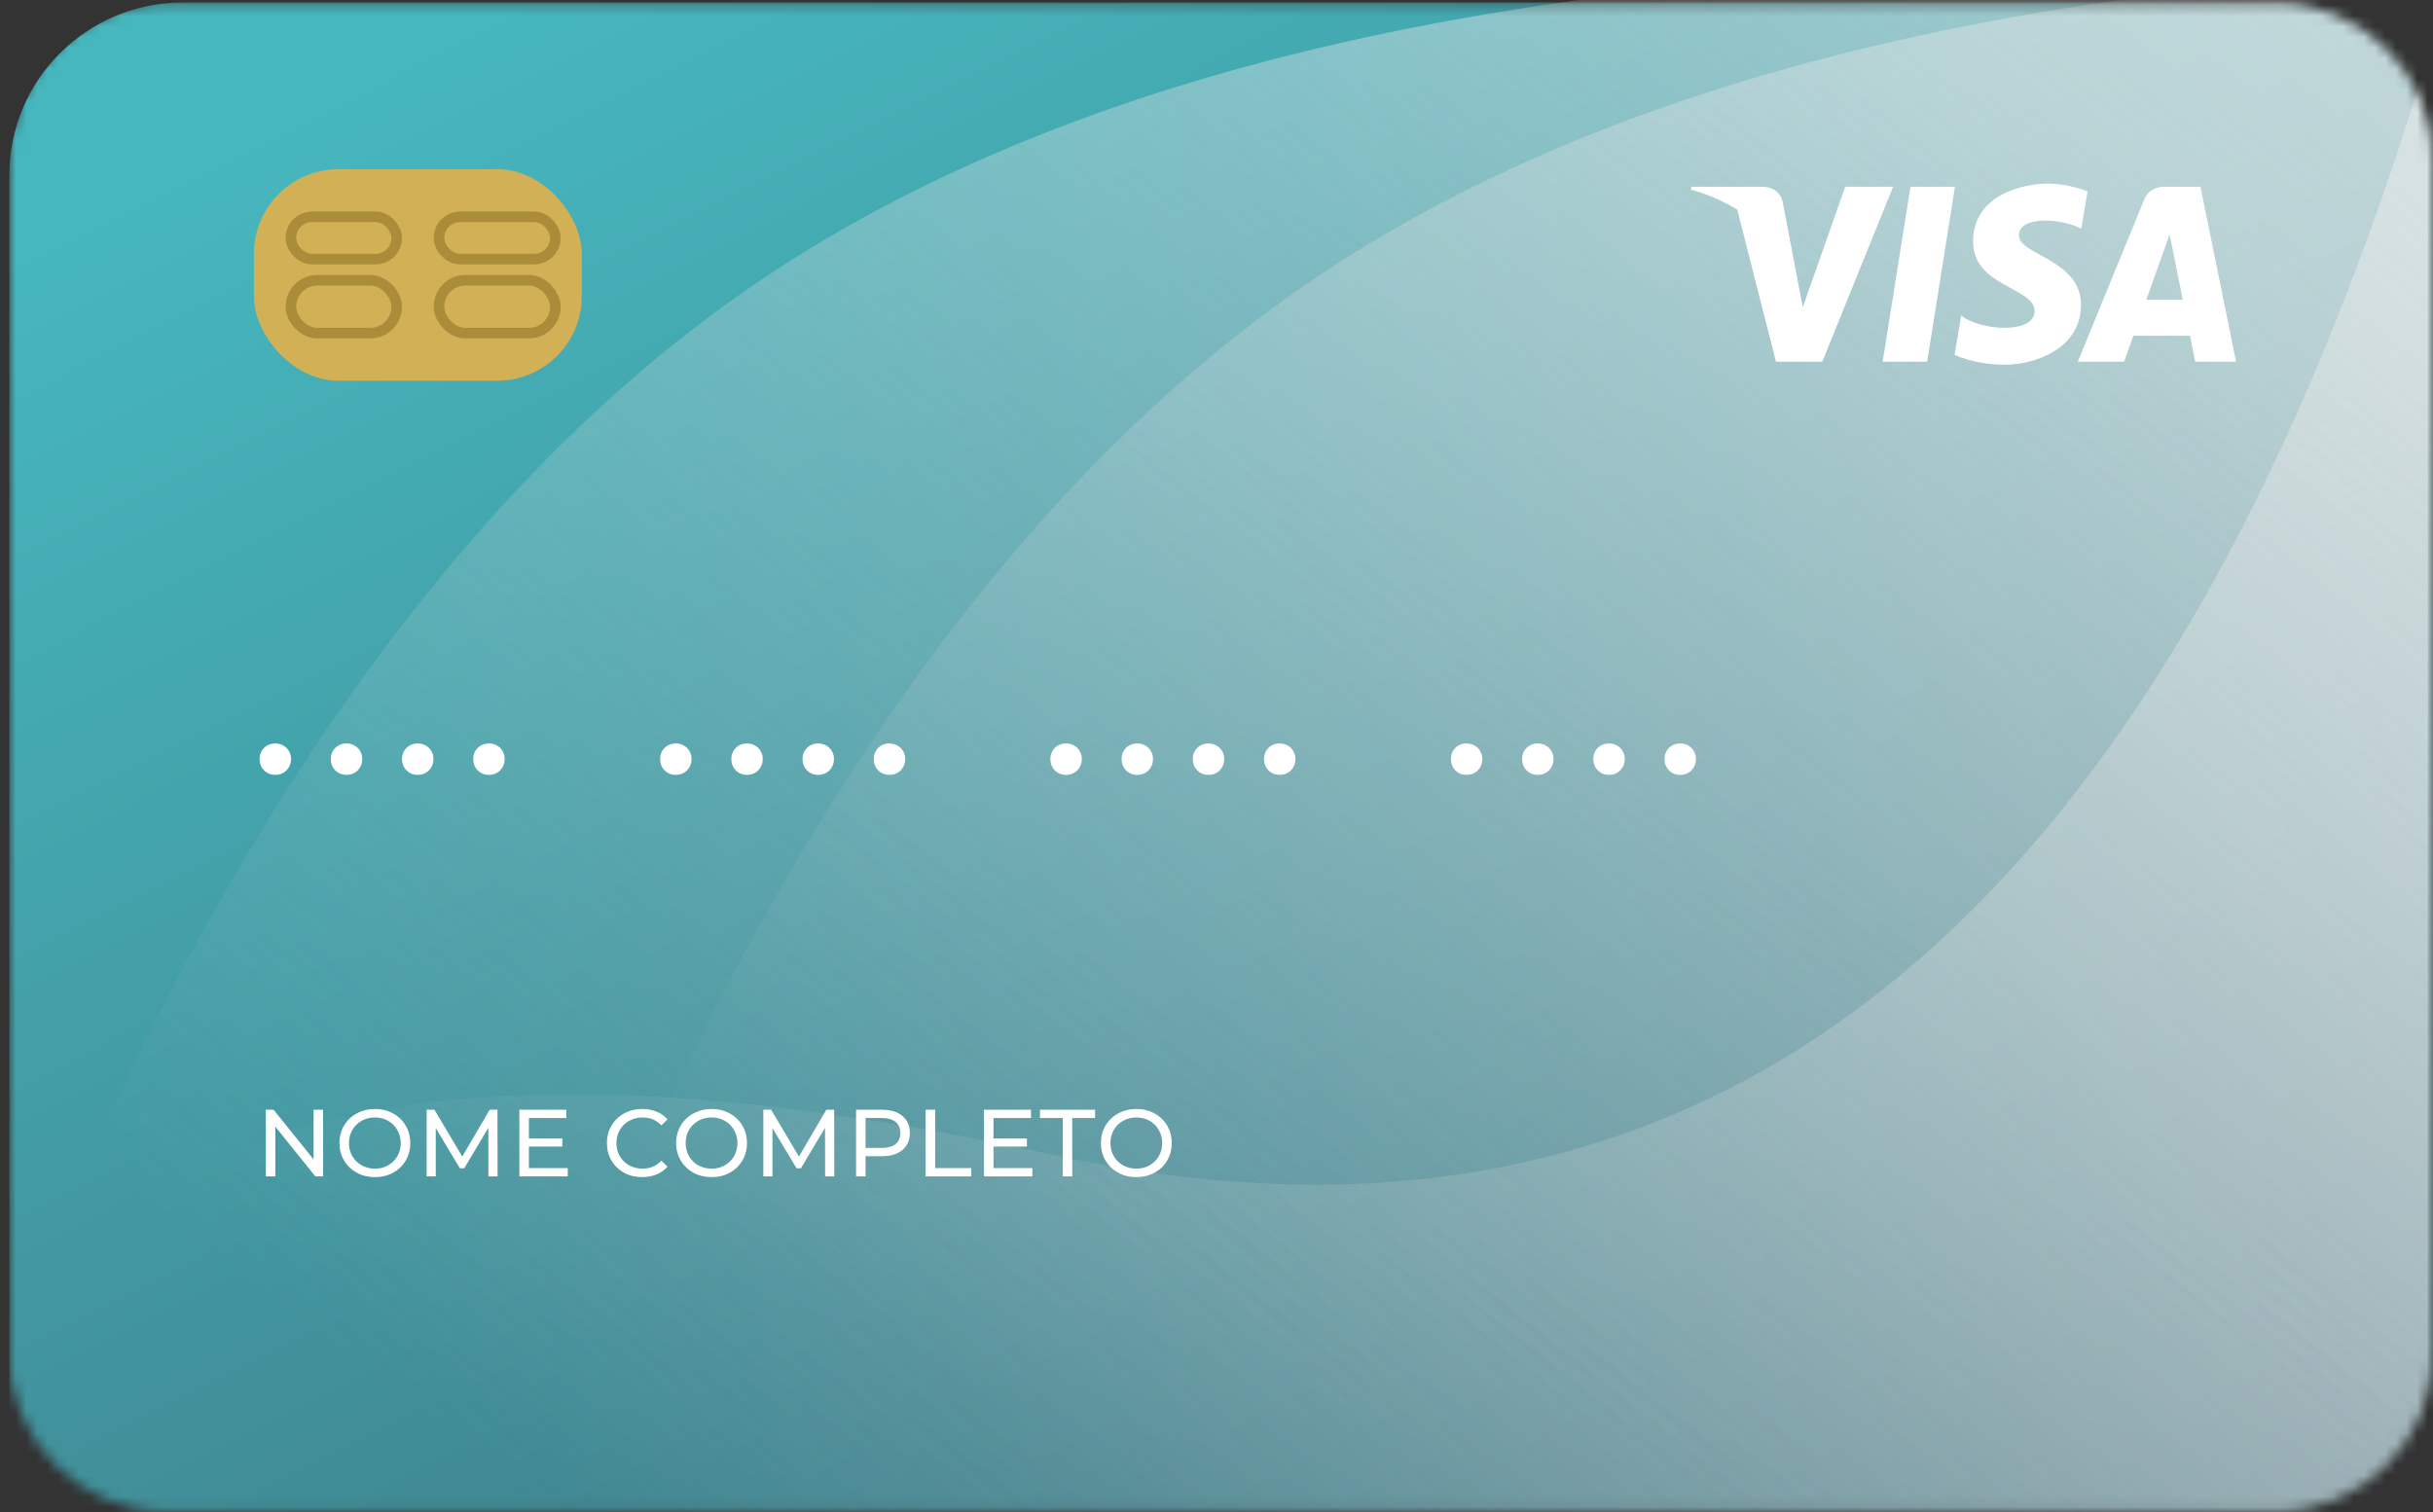<svg width="230" height="143" viewBox="0 0 230 143" fill="none" xmlns="http://www.w3.org/2000/svg">
<rect x="0" y="0" width="230" height="143" fill="#333333" stroke="none"/>
<mask id="mask0" mask-type="alpha" maskUnits="userSpaceOnUse" x="0" y="0" width="230" height="143">
<path d="M214.964 0.235H15.918C7.614 0.235 0.882 6.944 0.882 15.22V127.964C0.882 136.239 7.614 142.948 15.918 142.948H214.964C223.268 142.948 230 136.239 230 127.964V15.22C230 6.944 223.268 0.235 214.964 0.235Z" fill="white"/>
</mask>
<g mask="url(#mask0)">
<path d="M234.365 0.235H17.281C8.224 0.235 0.882 7.548 0.882 16.569V139.459C0.882 148.48 8.224 155.793 17.281 155.793H234.365C243.422 155.793 250.764 148.48 250.764 139.459V16.569C250.764 7.548 243.422 0.235 234.365 0.235Z" fill="url(#paint0_linear)"/>
<path style="mix-blend-mode:soft-light" opacity="0.5" fill-rule="evenodd" clip-rule="evenodd" d="M-7.145 148.924C14.189 86.284 42.095 44.473 76.574 23.489C111.052 2.506 162.029 -6.082 229.506 -2.274V148.924H-7.145Z" fill="url(#paint1_linear)"/>
<path style="mix-blend-mode:soft-light" opacity="0.5" fill-rule="evenodd" clip-rule="evenodd" d="M45.274 148.743C66.608 86.103 94.514 44.291 128.992 23.308C163.47 2.325 214.448 -6.263 281.924 -2.455V148.743H45.274Z" fill="url(#paint2_linear)"/>
<path style="mix-blend-mode:multiply" opacity="0.5" fill-rule="evenodd" clip-rule="evenodd" d="M-2.575 148.743C-0.905 107.854 33.118 94.667 99.495 109.181C165.871 123.696 211 82.525 234.882 -14.332L240.902 148.743H-2.575Z" fill="url(#paint3_linear)"/>
<path fill-rule="evenodd" clip-rule="evenodd" d="M197.348 18.082L196.748 21.636C194.948 20.62 190.851 20.38 190.851 22.25C190.851 22.993 191.778 23.504 192.896 24.12C194.59 25.054 196.722 26.23 196.722 28.822C196.722 32.964 192.391 34.486 189.521 34.486C186.65 34.486 184.772 33.552 184.772 33.552L185.398 29.837C187.12 31.253 192.339 31.655 192.339 29.41C192.339 28.467 191.311 27.911 190.12 27.266C188.476 26.376 186.52 25.317 186.52 22.838C186.52 18.296 191.478 17.361 193.565 17.361C195.496 17.361 197.348 18.082 197.348 18.082ZM207.522 34.201H211.384L208.017 17.657H204.635C203.073 17.657 202.693 18.889 202.693 18.889L196.42 34.201H200.804L201.681 31.744H207.029L207.522 34.201ZM202.893 28.349L205.103 22.158L206.347 28.349H202.893ZM170.425 29.036L174.435 17.657H178.962L172.27 34.202H167.887L164.233 19.828C161.86 18.369 159.833 17.937 159.833 17.937L159.91 17.657H166.54C168.364 17.657 168.536 19.147 168.536 19.147L169.951 26.587L169.95 26.586L170.425 29.036ZM177.974 34.201H182.181L184.81 17.657H180.603L177.974 34.201Z" fill="white"/>
<rect x="24" y="16" width="31" height="20" rx="8" fill="#D2B056"/>
<rect x="27.5" y="20.5" width="10" height="4" rx="2" fill="#D2B056" stroke="#AB8C3A"/>
<rect x="41.5" y="20.5" width="11" height="4" rx="2" fill="#D2B056" stroke="#AB8C3A"/>
<rect x="27.5" y="26.5" width="10" height="5" rx="2.5" fill="#D2B056" stroke="#AB8C3A"/>
<rect x="41.5" y="26.5" width="11" height="5" rx="2.5" fill="#D2B056" stroke="#AB8C3A"/>
<path d="M26.019 73.269C25.749 73.269 25.5 73.206 25.272 73.08C25.044 72.948 24.864 72.768 24.732 72.54C24.606 72.312 24.543 72.057 24.543 71.775C24.543 71.493 24.606 71.241 24.732 71.019C24.864 70.791 25.041 70.614 25.263 70.488C25.491 70.362 25.743 70.299 26.019 70.299C26.295 70.299 26.547 70.362 26.775 70.488C27.003 70.614 27.183 70.791 27.315 71.019C27.447 71.241 27.513 71.493 27.513 71.775C27.513 72.057 27.447 72.312 27.315 72.54C27.183 72.768 27.003 72.948 26.775 73.08C26.547 73.206 26.295 73.269 26.019 73.269ZM32.75 73.269C32.48 73.269 32.231 73.206 32.003 73.08C31.775 72.948 31.595 72.768 31.463 72.54C31.337 72.312 31.274 72.057 31.274 71.775C31.274 71.493 31.337 71.241 31.463 71.019C31.595 70.791 31.772 70.614 31.994 70.488C32.222 70.362 32.474 70.299 32.75 70.299C33.026 70.299 33.278 70.362 33.506 70.488C33.734 70.614 33.914 70.791 34.046 71.019C34.178 71.241 34.244 71.493 34.244 71.775C34.244 72.057 34.178 72.312 34.046 72.54C33.914 72.768 33.734 72.948 33.506 73.08C33.278 73.206 33.026 73.269 32.75 73.269ZM39.482 73.269C39.212 73.269 38.963 73.206 38.735 73.08C38.507 72.948 38.327 72.768 38.195 72.54C38.069 72.312 38.006 72.057 38.006 71.775C38.006 71.493 38.069 71.241 38.195 71.019C38.327 70.791 38.504 70.614 38.726 70.488C38.954 70.362 39.206 70.299 39.482 70.299C39.758 70.299 40.01 70.362 40.238 70.488C40.466 70.614 40.646 70.791 40.778 71.019C40.91 71.241 40.976 71.493 40.976 71.775C40.976 72.057 40.91 72.312 40.778 72.54C40.646 72.768 40.466 72.948 40.238 73.08C40.01 73.206 39.758 73.269 39.482 73.269ZM46.214 73.269C45.944 73.269 45.695 73.206 45.467 73.08C45.239 72.948 45.059 72.768 44.927 72.54C44.801 72.312 44.738 72.057 44.738 71.775C44.738 71.493 44.801 71.241 44.927 71.019C45.059 70.791 45.236 70.614 45.458 70.488C45.686 70.362 45.938 70.299 46.214 70.299C46.49 70.299 46.742 70.362 46.97 70.488C47.198 70.614 47.378 70.791 47.51 71.019C47.642 71.241 47.708 71.493 47.708 71.775C47.708 72.057 47.642 72.312 47.51 72.54C47.378 72.768 47.198 72.948 46.97 73.08C46.742 73.206 46.49 73.269 46.214 73.269Z" fill="white"/>
<path d="M30.546 104.932V111.232H29.808L26.028 106.534V111.232H25.128V104.932H25.866L29.646 109.63V104.932H30.546ZM35.446 111.304C34.81 111.304 34.237 111.166 33.727 110.89C33.217 110.608 32.815 110.221 32.521 109.729C32.233 109.237 32.089 108.688 32.089 108.082C32.089 107.476 32.233 106.927 32.521 106.435C32.815 105.943 33.217 105.559 33.727 105.283C34.237 105.001 34.81 104.86 35.446 104.86C36.076 104.86 36.646 105.001 37.156 105.283C37.666 105.559 38.065 105.943 38.353 106.435C38.641 106.921 38.785 107.47 38.785 108.082C38.785 108.694 38.641 109.246 38.353 109.738C38.065 110.224 37.666 110.608 37.156 110.89C36.646 111.166 36.076 111.304 35.446 111.304ZM35.446 110.503C35.908 110.503 36.322 110.398 36.688 110.188C37.06 109.978 37.351 109.69 37.561 109.324C37.777 108.952 37.885 108.538 37.885 108.082C37.885 107.626 37.777 107.215 37.561 106.849C37.351 106.477 37.06 106.186 36.688 105.976C36.322 105.766 35.908 105.661 35.446 105.661C34.984 105.661 34.564 105.766 34.186 105.976C33.814 106.186 33.52 106.477 33.304 106.849C33.094 107.215 32.989 107.626 32.989 108.082C32.989 108.538 33.094 108.952 33.304 109.324C33.52 109.69 33.814 109.978 34.186 110.188C34.564 110.398 34.984 110.503 35.446 110.503ZM46.173 111.232L46.164 106.642L43.887 110.467H43.473L41.196 106.669V111.232H40.332V104.932H41.07L43.698 109.36L46.29 104.932H47.028L47.037 111.232H46.173ZM53.671 110.449V111.232H49.099V104.932H53.545V105.715H49.999V107.65H53.158V108.415H49.999V110.449H53.671ZM60.704 111.304C60.074 111.304 59.504 111.166 58.994 110.89C58.49 110.608 58.094 110.224 57.806 109.738C57.518 109.246 57.374 108.694 57.374 108.082C57.374 107.47 57.518 106.921 57.806 106.435C58.094 105.943 58.493 105.559 59.003 105.283C59.513 105.001 60.083 104.86 60.713 104.86C61.205 104.86 61.655 104.944 62.063 105.112C62.471 105.274 62.819 105.517 63.107 105.841L62.522 106.408C62.048 105.91 61.457 105.661 60.749 105.661C60.281 105.661 59.858 105.766 59.48 105.976C59.102 106.186 58.805 106.477 58.589 106.849C58.379 107.215 58.274 107.626 58.274 108.082C58.274 108.538 58.379 108.952 58.589 109.324C58.805 109.69 59.102 109.978 59.48 110.188C59.858 110.398 60.281 110.503 60.749 110.503C61.451 110.503 62.042 110.251 62.522 109.747L63.107 110.314C62.819 110.638 62.468 110.884 62.054 111.052C61.646 111.22 61.196 111.304 60.704 111.304ZM67.274 111.304C66.638 111.304 66.065 111.166 65.555 110.89C65.045 110.608 64.643 110.221 64.349 109.729C64.061 109.237 63.917 108.688 63.917 108.082C63.917 107.476 64.061 106.927 64.349 106.435C64.643 105.943 65.045 105.559 65.555 105.283C66.065 105.001 66.638 104.86 67.274 104.86C67.904 104.86 68.474 105.001 68.984 105.283C69.494 105.559 69.893 105.943 70.181 106.435C70.469 106.921 70.613 107.47 70.613 108.082C70.613 108.694 70.469 109.246 70.181 109.738C69.893 110.224 69.494 110.608 68.984 110.89C68.474 111.166 67.904 111.304 67.274 111.304ZM67.274 110.503C67.736 110.503 68.15 110.398 68.516 110.188C68.888 109.978 69.179 109.69 69.389 109.324C69.605 108.952 69.713 108.538 69.713 108.082C69.713 107.626 69.605 107.215 69.389 106.849C69.179 106.477 68.888 106.186 68.516 105.976C68.15 105.766 67.736 105.661 67.274 105.661C66.812 105.661 66.392 105.766 66.014 105.976C65.642 106.186 65.348 106.477 65.132 106.849C64.922 107.215 64.817 107.626 64.817 108.082C64.817 108.538 64.922 108.952 65.132 109.324C65.348 109.69 65.642 109.978 66.014 110.188C66.392 110.398 66.812 110.503 67.274 110.503ZM78.001 111.232L77.992 106.642L75.715 110.467H75.301L73.024 106.669V111.232H72.16V104.932H72.898L75.526 109.36L78.118 104.932H78.856L78.865 111.232H78.001ZM83.383 104.932C84.199 104.932 84.841 105.127 85.309 105.517C85.777 105.907 86.011 106.444 86.011 107.128C86.011 107.812 85.777 108.349 85.309 108.739C84.841 109.129 84.199 109.324 83.383 109.324H81.826V111.232H80.926V104.932H83.383ZM83.356 108.541C83.926 108.541 84.361 108.421 84.661 108.181C84.961 107.935 85.111 107.584 85.111 107.128C85.111 106.672 84.961 106.324 84.661 106.084C84.361 105.838 83.926 105.715 83.356 105.715H81.826V108.541H83.356ZM87.504 104.932H88.404V110.449H91.816V111.232H87.504V104.932ZM97.591 110.449V111.232H93.019V104.932H97.465V105.715H93.919V107.65H97.078V108.415H93.919V110.449H97.591ZM100.471 105.715H98.311V104.932H103.522V105.715H101.362V111.232H100.471V105.715ZM107.429 111.304C106.793 111.304 106.22 111.166 105.71 110.89C105.2 110.608 104.798 110.221 104.504 109.729C104.216 109.237 104.072 108.688 104.072 108.082C104.072 107.476 104.216 106.927 104.504 106.435C104.798 105.943 105.2 105.559 105.71 105.283C106.22 105.001 106.793 104.86 107.429 104.86C108.059 104.86 108.629 105.001 109.139 105.283C109.649 105.559 110.048 105.943 110.336 106.435C110.624 106.921 110.768 107.47 110.768 108.082C110.768 108.694 110.624 109.246 110.336 109.738C110.048 110.224 109.649 110.608 109.139 110.89C108.629 111.166 108.059 111.304 107.429 111.304ZM107.429 110.503C107.891 110.503 108.305 110.398 108.671 110.188C109.043 109.978 109.334 109.69 109.544 109.324C109.76 108.952 109.868 108.538 109.868 108.082C109.868 107.626 109.76 107.215 109.544 106.849C109.334 106.477 109.043 106.186 108.671 105.976C108.305 105.766 107.891 105.661 107.429 105.661C106.967 105.661 106.547 105.766 106.169 105.976C105.797 106.186 105.503 106.477 105.287 106.849C105.077 107.215 104.972 107.626 104.972 108.082C104.972 108.538 105.077 108.952 105.287 109.324C105.503 109.69 105.797 109.978 106.169 110.188C106.547 110.398 106.967 110.503 107.429 110.503Z" fill="white"/>
<path d="M63.881 73.269C63.611 73.269 63.362 73.206 63.134 73.08C62.906 72.948 62.726 72.768 62.594 72.54C62.468 72.312 62.405 72.057 62.405 71.775C62.405 71.493 62.468 71.241 62.594 71.019C62.726 70.791 62.903 70.614 63.125 70.488C63.353 70.362 63.605 70.299 63.881 70.299C64.157 70.299 64.409 70.362 64.637 70.488C64.865 70.614 65.045 70.791 65.177 71.019C65.309 71.241 65.375 71.493 65.375 71.775C65.375 72.057 65.309 72.312 65.177 72.54C65.045 72.768 64.865 72.948 64.637 73.08C64.409 73.206 64.157 73.269 63.881 73.269ZM70.613 73.269C70.343 73.269 70.094 73.206 69.866 73.08C69.638 72.948 69.458 72.768 69.326 72.54C69.2 72.312 69.137 72.057 69.137 71.775C69.137 71.493 69.2 71.241 69.326 71.019C69.458 70.791 69.635 70.614 69.857 70.488C70.085 70.362 70.337 70.299 70.613 70.299C70.889 70.299 71.141 70.362 71.369 70.488C71.597 70.614 71.777 70.791 71.909 71.019C72.041 71.241 72.107 71.493 72.107 71.775C72.107 72.057 72.041 72.312 71.909 72.54C71.777 72.768 71.597 72.948 71.369 73.08C71.141 73.206 70.889 73.269 70.613 73.269ZM77.344 73.269C77.074 73.269 76.825 73.206 76.597 73.08C76.369 72.948 76.189 72.768 76.057 72.54C75.931 72.312 75.868 72.057 75.868 71.775C75.868 71.493 75.931 71.241 76.057 71.019C76.189 70.791 76.366 70.614 76.588 70.488C76.816 70.362 77.068 70.299 77.344 70.299C77.62 70.299 77.872 70.362 78.1 70.488C78.328 70.614 78.508 70.791 78.64 71.019C78.772 71.241 78.838 71.493 78.838 71.775C78.838 72.057 78.772 72.312 78.64 72.54C78.508 72.768 78.328 72.948 78.1 73.08C77.872 73.206 77.62 73.269 77.344 73.269ZM84.076 73.269C83.806 73.269 83.557 73.206 83.329 73.08C83.101 72.948 82.921 72.768 82.789 72.54C82.663 72.312 82.6 72.057 82.6 71.775C82.6 71.493 82.663 71.241 82.789 71.019C82.921 70.791 83.098 70.614 83.32 70.488C83.548 70.362 83.8 70.299 84.076 70.299C84.352 70.299 84.604 70.362 84.832 70.488C85.06 70.614 85.24 70.791 85.372 71.019C85.504 71.241 85.57 71.493 85.57 71.775C85.57 72.057 85.504 72.312 85.372 72.54C85.24 72.768 85.06 72.948 84.832 73.08C84.604 73.206 84.352 73.269 84.076 73.269Z" fill="white"/>
<path d="M100.773 73.269C100.503 73.269 100.254 73.206 100.026 73.08C99.797 72.948 99.618 72.768 99.486 72.54C99.359 72.312 99.296 72.057 99.296 71.775C99.296 71.493 99.359 71.241 99.486 71.019C99.618 70.791 99.794 70.614 100.017 70.488C100.245 70.362 100.497 70.299 100.773 70.299C101.049 70.299 101.301 70.362 101.529 70.488C101.757 70.614 101.937 70.791 102.069 71.019C102.201 71.241 102.267 71.493 102.267 71.775C102.267 72.057 102.201 72.312 102.069 72.54C101.937 72.768 101.757 72.948 101.529 73.08C101.301 73.206 101.049 73.269 100.773 73.269ZM107.504 73.269C107.234 73.269 106.985 73.206 106.757 73.08C106.529 72.948 106.349 72.768 106.217 72.54C106.091 72.312 106.028 72.057 106.028 71.775C106.028 71.493 106.091 71.241 106.217 71.019C106.349 70.791 106.526 70.614 106.748 70.488C106.976 70.362 107.228 70.299 107.504 70.299C107.78 70.299 108.032 70.362 108.26 70.488C108.488 70.614 108.668 70.791 108.8 71.019C108.932 71.241 108.998 71.493 108.998 71.775C108.998 72.057 108.932 72.312 108.8 72.54C108.668 72.768 108.488 72.948 108.26 73.08C108.032 73.206 107.78 73.269 107.504 73.269ZM114.236 73.269C113.966 73.269 113.717 73.206 113.489 73.08C113.261 72.948 113.081 72.768 112.949 72.54C112.823 72.312 112.76 72.057 112.76 71.775C112.76 71.493 112.823 71.241 112.949 71.019C113.081 70.791 113.258 70.614 113.48 70.488C113.708 70.362 113.96 70.299 114.236 70.299C114.512 70.299 114.764 70.362 114.992 70.488C115.22 70.614 115.4 70.791 115.532 71.019C115.664 71.241 115.73 71.493 115.73 71.775C115.73 72.057 115.664 72.312 115.532 72.54C115.4 72.768 115.22 72.948 114.992 73.08C114.764 73.206 114.512 73.269 114.236 73.269ZM120.967 73.269C120.697 73.269 120.448 73.206 120.22 73.08C119.992 72.948 119.812 72.768 119.68 72.54C119.554 72.312 119.491 72.057 119.491 71.775C119.491 71.493 119.554 71.241 119.68 71.019C119.812 70.791 119.989 70.614 120.211 70.488C120.439 70.362 120.691 70.299 120.967 70.299C121.243 70.299 121.495 70.362 121.723 70.488C121.951 70.614 122.131 70.791 122.263 71.019C122.395 71.241 122.461 71.493 122.461 71.775C122.461 72.057 122.395 72.312 122.263 72.54C122.131 72.768 121.951 72.948 121.723 73.08C121.495 73.206 121.243 73.269 120.967 73.269Z" fill="white"/>
<path d="M138.636 73.269C138.366 73.269 138.117 73.206 137.889 73.08C137.661 72.948 137.481 72.768 137.349 72.54C137.223 72.312 137.16 72.057 137.16 71.775C137.16 71.493 137.223 71.241 137.349 71.019C137.481 70.791 137.658 70.614 137.88 70.488C138.108 70.362 138.36 70.299 138.636 70.299C138.912 70.299 139.164 70.362 139.392 70.488C139.62 70.614 139.8 70.791 139.932 71.019C140.064 71.241 140.13 71.493 140.13 71.775C140.13 72.057 140.064 72.312 139.932 72.54C139.8 72.768 139.62 72.948 139.392 73.08C139.164 73.206 138.912 73.269 138.636 73.269ZM145.367 73.269C145.097 73.269 144.848 73.206 144.62 73.08C144.392 72.948 144.212 72.768 144.08 72.54C143.954 72.312 143.891 72.057 143.891 71.775C143.891 71.493 143.954 71.241 144.08 71.019C144.212 70.791 144.389 70.614 144.611 70.488C144.839 70.362 145.091 70.299 145.367 70.299C145.643 70.299 145.895 70.362 146.123 70.488C146.351 70.614 146.531 70.791 146.663 71.019C146.795 71.241 146.861 71.493 146.861 71.775C146.861 72.057 146.795 72.312 146.663 72.54C146.531 72.768 146.351 72.948 146.123 73.08C145.895 73.206 145.643 73.269 145.367 73.269ZM152.099 73.269C151.829 73.269 151.58 73.206 151.352 73.08C151.124 72.948 150.944 72.768 150.812 72.54C150.686 72.312 150.623 72.057 150.623 71.775C150.623 71.493 150.686 71.241 150.812 71.019C150.944 70.791 151.121 70.614 151.343 70.488C151.571 70.362 151.823 70.299 152.099 70.299C152.375 70.299 152.627 70.362 152.855 70.488C153.083 70.614 153.263 70.791 153.395 71.019C153.527 71.241 153.593 71.493 153.593 71.775C153.593 72.057 153.527 72.312 153.395 72.54C153.263 72.768 153.083 72.948 152.855 73.08C152.627 73.206 152.375 73.269 152.099 73.269ZM158.831 73.269C158.561 73.269 158.312 73.206 158.084 73.08C157.856 72.948 157.676 72.768 157.544 72.54C157.418 72.312 157.355 72.057 157.355 71.775C157.355 71.493 157.418 71.241 157.544 71.019C157.676 70.791 157.853 70.614 158.075 70.488C158.303 70.362 158.555 70.299 158.831 70.299C159.107 70.299 159.359 70.362 159.587 70.488C159.815 70.614 159.995 70.791 160.127 71.019C160.259 71.241 160.325 71.493 160.325 71.775C160.325 72.057 160.259 72.312 160.127 72.54C159.995 72.768 159.815 72.948 159.587 73.08C159.359 73.206 159.107 73.269 158.831 73.269Z" fill="white"/>
</g>
<defs>
<linearGradient id="paint0_linear" x1="250.764" y1="155.793" x2="147.409" y2="-49.483" gradientUnits="userSpaceOnUse">
<stop stop-color="#3B6472"/>
<stop offset="1" stop-color="#46B7BE"/>
</linearGradient>
<linearGradient id="paint1_linear" x1="235.859" y1="41.694" x2="116.825" y2="194.468" gradientUnits="userSpaceOnUse">
<stop stop-color="#EEEEEE"/>
<stop offset="1" stop-color="#D8D8D8" stop-opacity="0"/>
</linearGradient>
<linearGradient id="paint2_linear" x1="288.278" y1="41.513" x2="169.243" y2="194.287" gradientUnits="userSpaceOnUse">
<stop stop-color="#EEEEEE"/>
<stop offset="1" stop-color="#D8D8D8" stop-opacity="0"/>
</linearGradient>
<linearGradient id="paint3_linear" x1="247.438" y1="33.757" x2="118.601" y2="192.409" gradientUnits="userSpaceOnUse">
<stop stop-color="#EEEEEE"/>
<stop offset="1" stop-color="#D8D8D8" stop-opacity="0"/>
</linearGradient>
</defs>
</svg>

